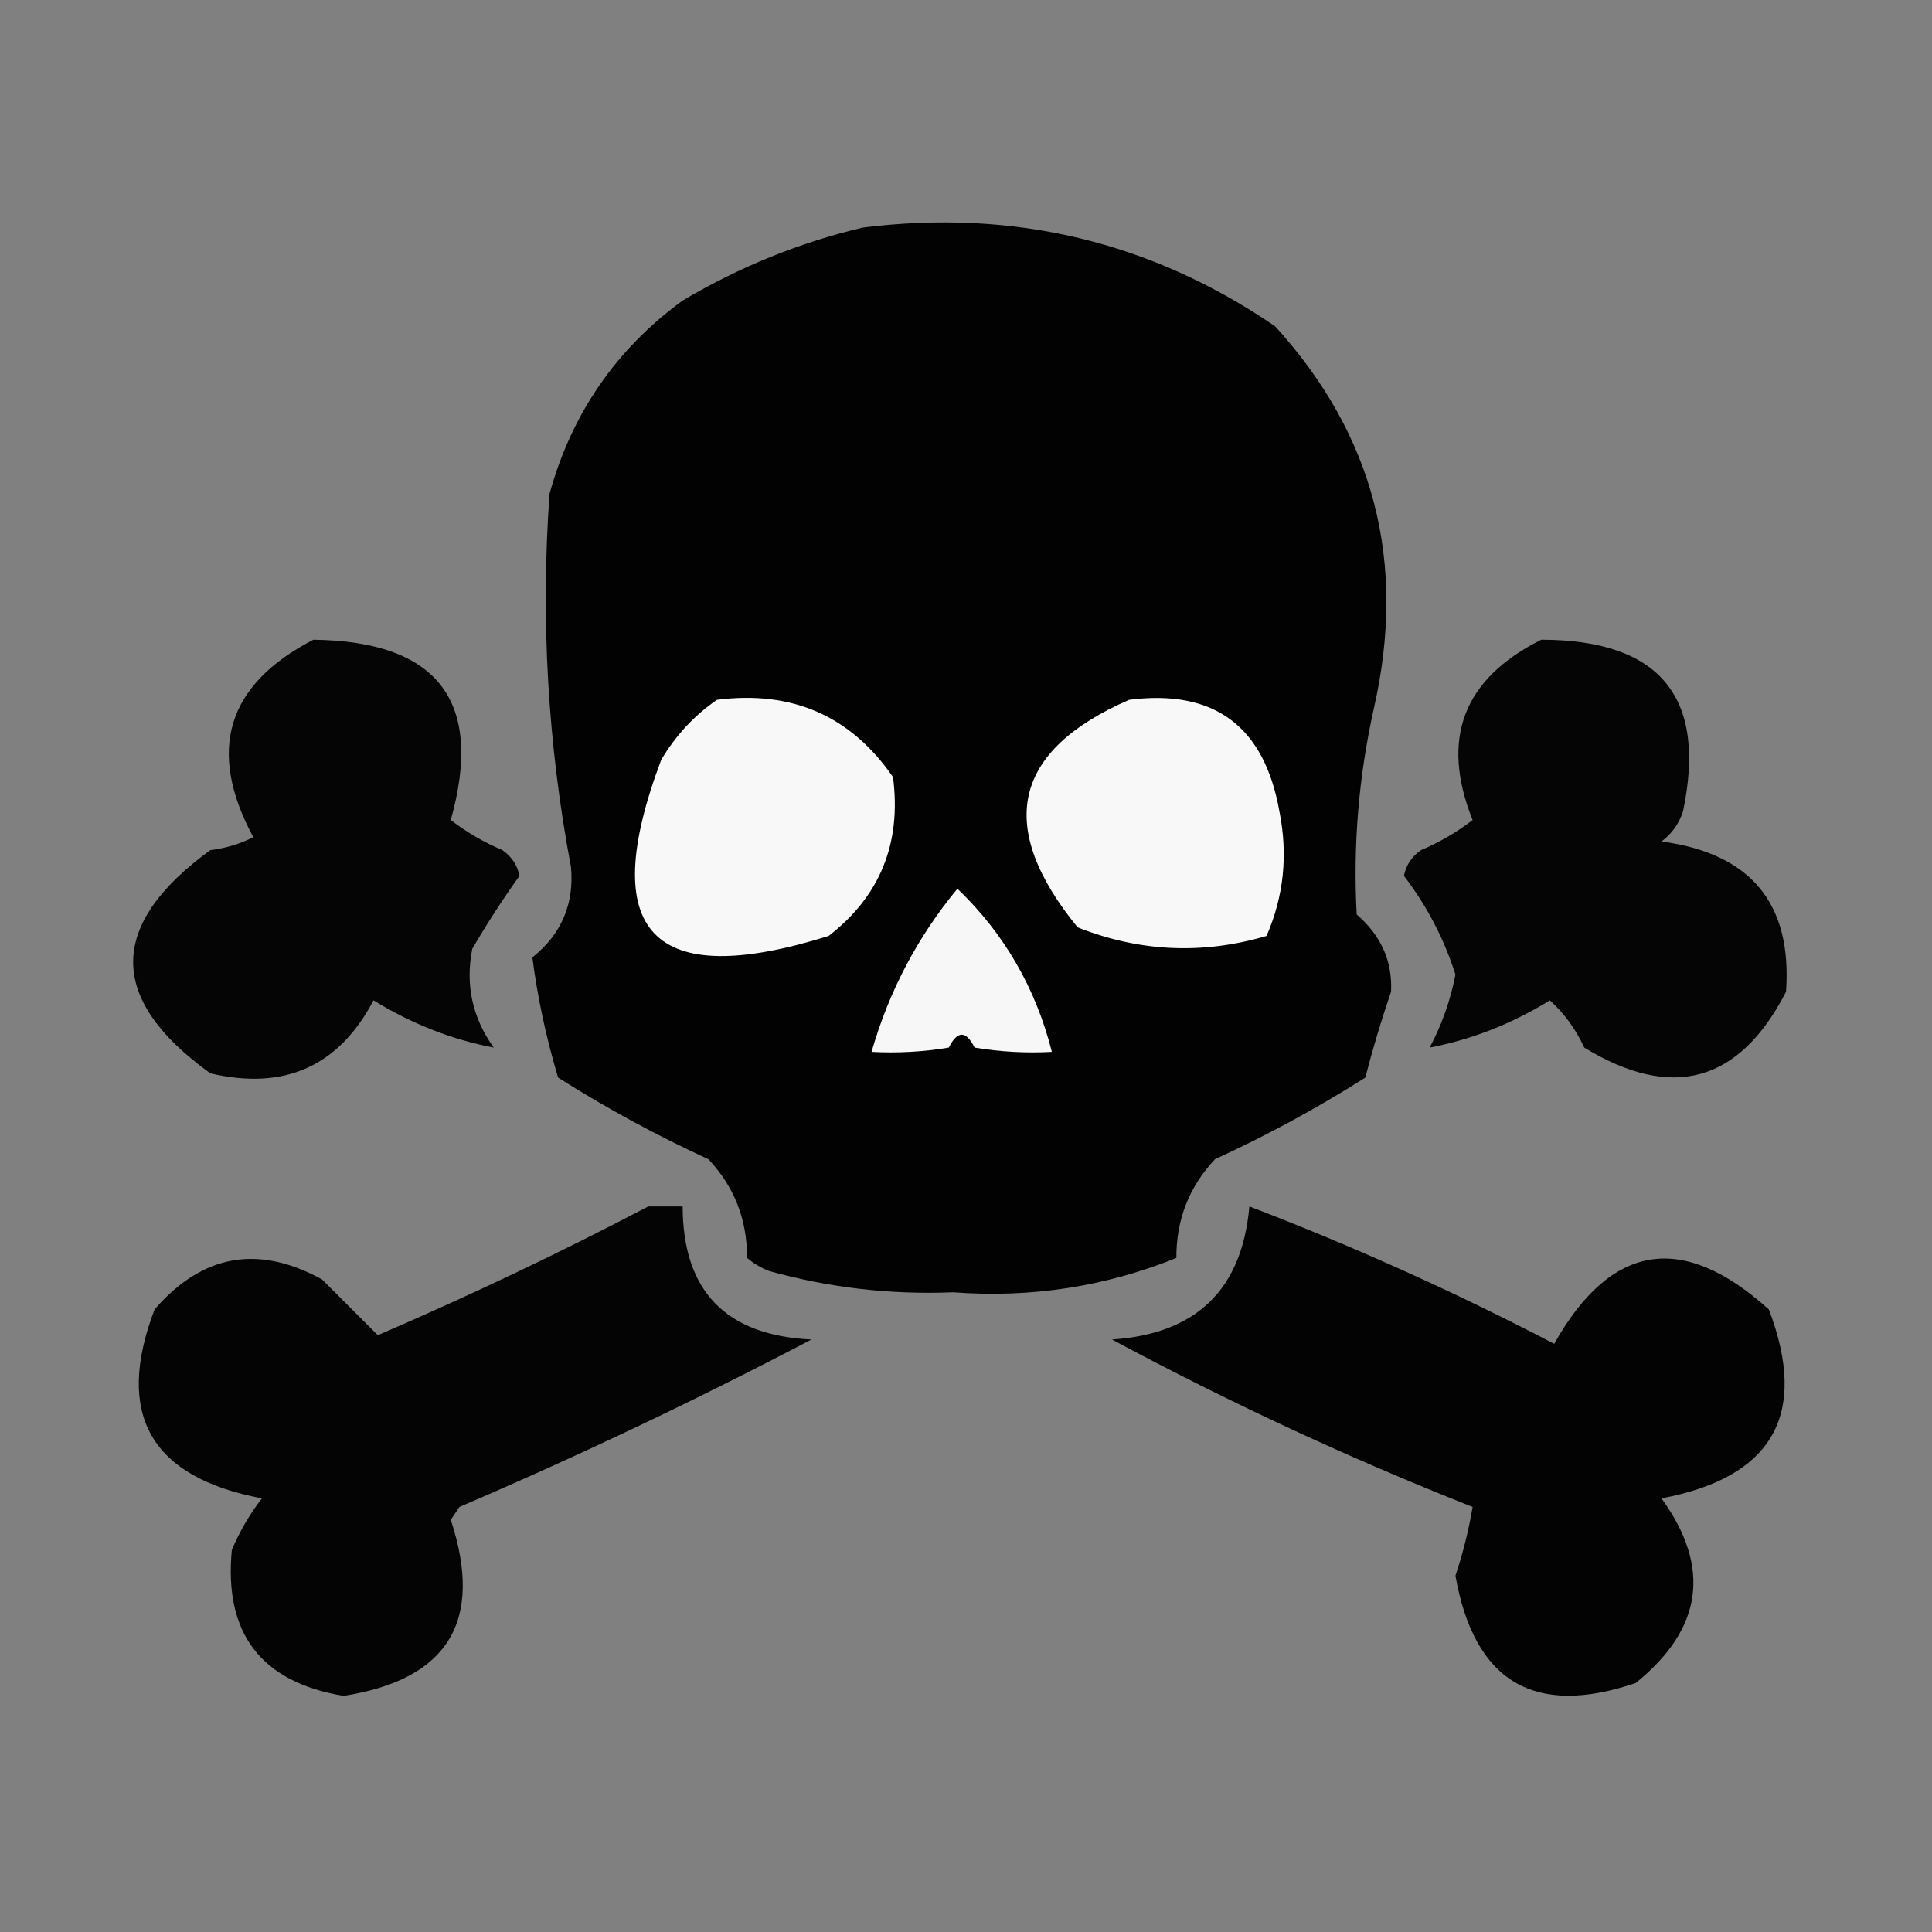 <?xml version="1.0" encoding="utf-8"?>
<!-- Generator: Adobe Illustrator 15.0.0, SVG Export Plug-In . SVG Version: 6.00 Build 0)  -->
<!DOCTYPE svg PUBLIC "-//W3C//DTD SVG 1.1//EN" "http://www.w3.org/Graphics/SVG/1.1/DTD/svg11.dtd">
<svg version="1.1" id="Layer_1" xmlns="http://www.w3.org/2000/svg" xmlns:xlink="http://www.w3.org/1999/xlink" x="0px" y="0px"
	 width="225px" height="225px" viewBox="0 0 225 225" enable-background="new 0 0 225 225" xml:space="preserve">
<rect x="0" y="0" width="225" height="225" fill="#808080" stroke="none"/>
<g>
	<g>
		<path fill="#020202" d="M100.5,26.5c17.58-2.191,33.58,1.643,48,11.5c11.538,12.672,15.371,27.505,11.5,44.5
			c-1.768,7.928-2.434,15.928-2,24c2.848,2.458,4.18,5.458,4,9c-1.125,3.284-2.125,6.617-3,10c-5.625,3.563-11.459,6.729-17.5,9.5
			c-3.021,3.214-4.521,7.048-4.5,11.5c-8.297,3.352-16.963,4.684-26,4c-7.318,0.298-14.484-0.535-21.5-2.5
			c-0.916-0.374-1.75-0.874-2.5-1.5c0.022-4.452-1.478-8.286-4.5-11.5c-6.042-2.771-11.875-5.938-17.5-9.5
			c-1.4-4.671-2.4-9.338-3-14c3.379-2.707,4.879-6.207,4.5-10.5c-2.714-14.388-3.547-28.888-2.5-43.5
			c2.578-9.334,7.744-16.834,15.5-22.5C86.148,31.067,93.148,28.234,100.5,26.5z"/>
	</g>
	<g>
		<path fill="#050505" d="M179.5,74.5c13.818,0.017,19.318,6.684,16.5,20c-0.465,1.431-1.299,2.598-2.5,3.5
			c10.398,1.386,15.23,7.219,14.5,17.5c-5.43,10.574-13.262,12.741-23.5,6.5c-0.979-2.137-2.313-3.971-4-5.5
			c-4.441,2.732-9.109,4.566-14,5.5c1.422-2.678,2.422-5.512,3-8.5c-1.32-4.164-3.32-7.997-6-11.5c0.259-1.261,0.926-2.261,2-3
			c2.164-0.914,4.164-2.081,6-3.5C167.723,86.053,170.391,79.053,179.5,74.5z"/>
	</g>
	<g>
		<path fill="#050505" d="M36.5,74.5c14.534,0.185,19.868,7.185,16,21c1.836,1.419,3.836,2.586,6,3.5c1.074,0.739,1.741,1.739,2,3
			c-1.952,2.732-3.785,5.565-5.5,8.5c-0.825,4.188,0.008,8.02,2.5,11.5c-4.891-0.934-9.558-2.768-14-5.5
			c-4.047,7.686-10.38,10.52-19,8.5c-11.989-8.617-11.989-17.283,0-26c1.755-0.202,3.422-0.702,5-1.5
			C24.061,87.396,26.394,79.729,36.5,74.5z"/>
	</g>
	<g>
		<path fill="#F8F8F8" d="M83.5,81.5c8.761-1.118,15.594,1.882,20.5,9c0.997,7.695-1.503,13.862-7.5,18.5
			c-20.563,6.438-27.063-0.396-19.5-20.5C78.694,85.643,80.861,83.309,83.5,81.5z"/>
	</g>
	<g>
		<path fill="#F8F8F8" d="M131.5,81.5c9.912-1.264,15.745,3.069,17.5,13c1.01,5.058,0.51,9.891-1.5,14.5
			c-7.441,2.193-14.775,1.86-22-1C115.92,96.253,117.92,87.419,131.5,81.5z"/>
	</g>
	<g>
		<path fill="#F7F7F7" d="M111.5,103.5c5.449,5.223,9.116,11.557,11,19c-3.018,0.165-6.018-0.002-9-0.5c-1-2-2-2-3,0
			c-2.982,0.498-5.982,0.665-9,0.5C103.526,115.445,106.86,109.113,111.5,103.5z"/>
	</g>
	<g>
		<path fill="#040404" d="M75.5,140.5c1.333,0,2.667,0,4,0c0.026,9.861,5.026,15.027,15,15.5c-13.393,7.029-27.06,13.529-41,19.5
			c-0.333,0.5-0.667,1-1,1.5c3.865,11.773-0.301,18.607-12.5,20.5c-9.599-1.604-13.932-7.27-13-17c0.914-2.164,2.081-4.164,3.5-6
			c-12.98-2.455-17.146-9.788-12.5-22c5.558-6.424,12.058-7.591,19.5-3.5c2.233,2.232,4.4,4.4,6.5,6.5
			C54.773,150.861,65.273,145.861,75.5,140.5z"/>
	</g>
	<g>
		<path fill="#030303" d="M145.5,140.5c12.113,4.639,23.945,9.973,35.5,16c6.611-11.736,14.945-13.07,25-4
			c4.646,12.212,0.48,19.545-12.5,22c5.803,8.023,4.803,15.191-3,21.5c-11.816,4.027-18.816-0.141-21-12.5
			c0.878-2.63,1.545-5.297,2-8c-14.357-5.678-28.357-12.178-42-19.5C139.311,155.354,144.645,150.188,145.5,140.5z"/>
	</g>
</g>
</svg>
